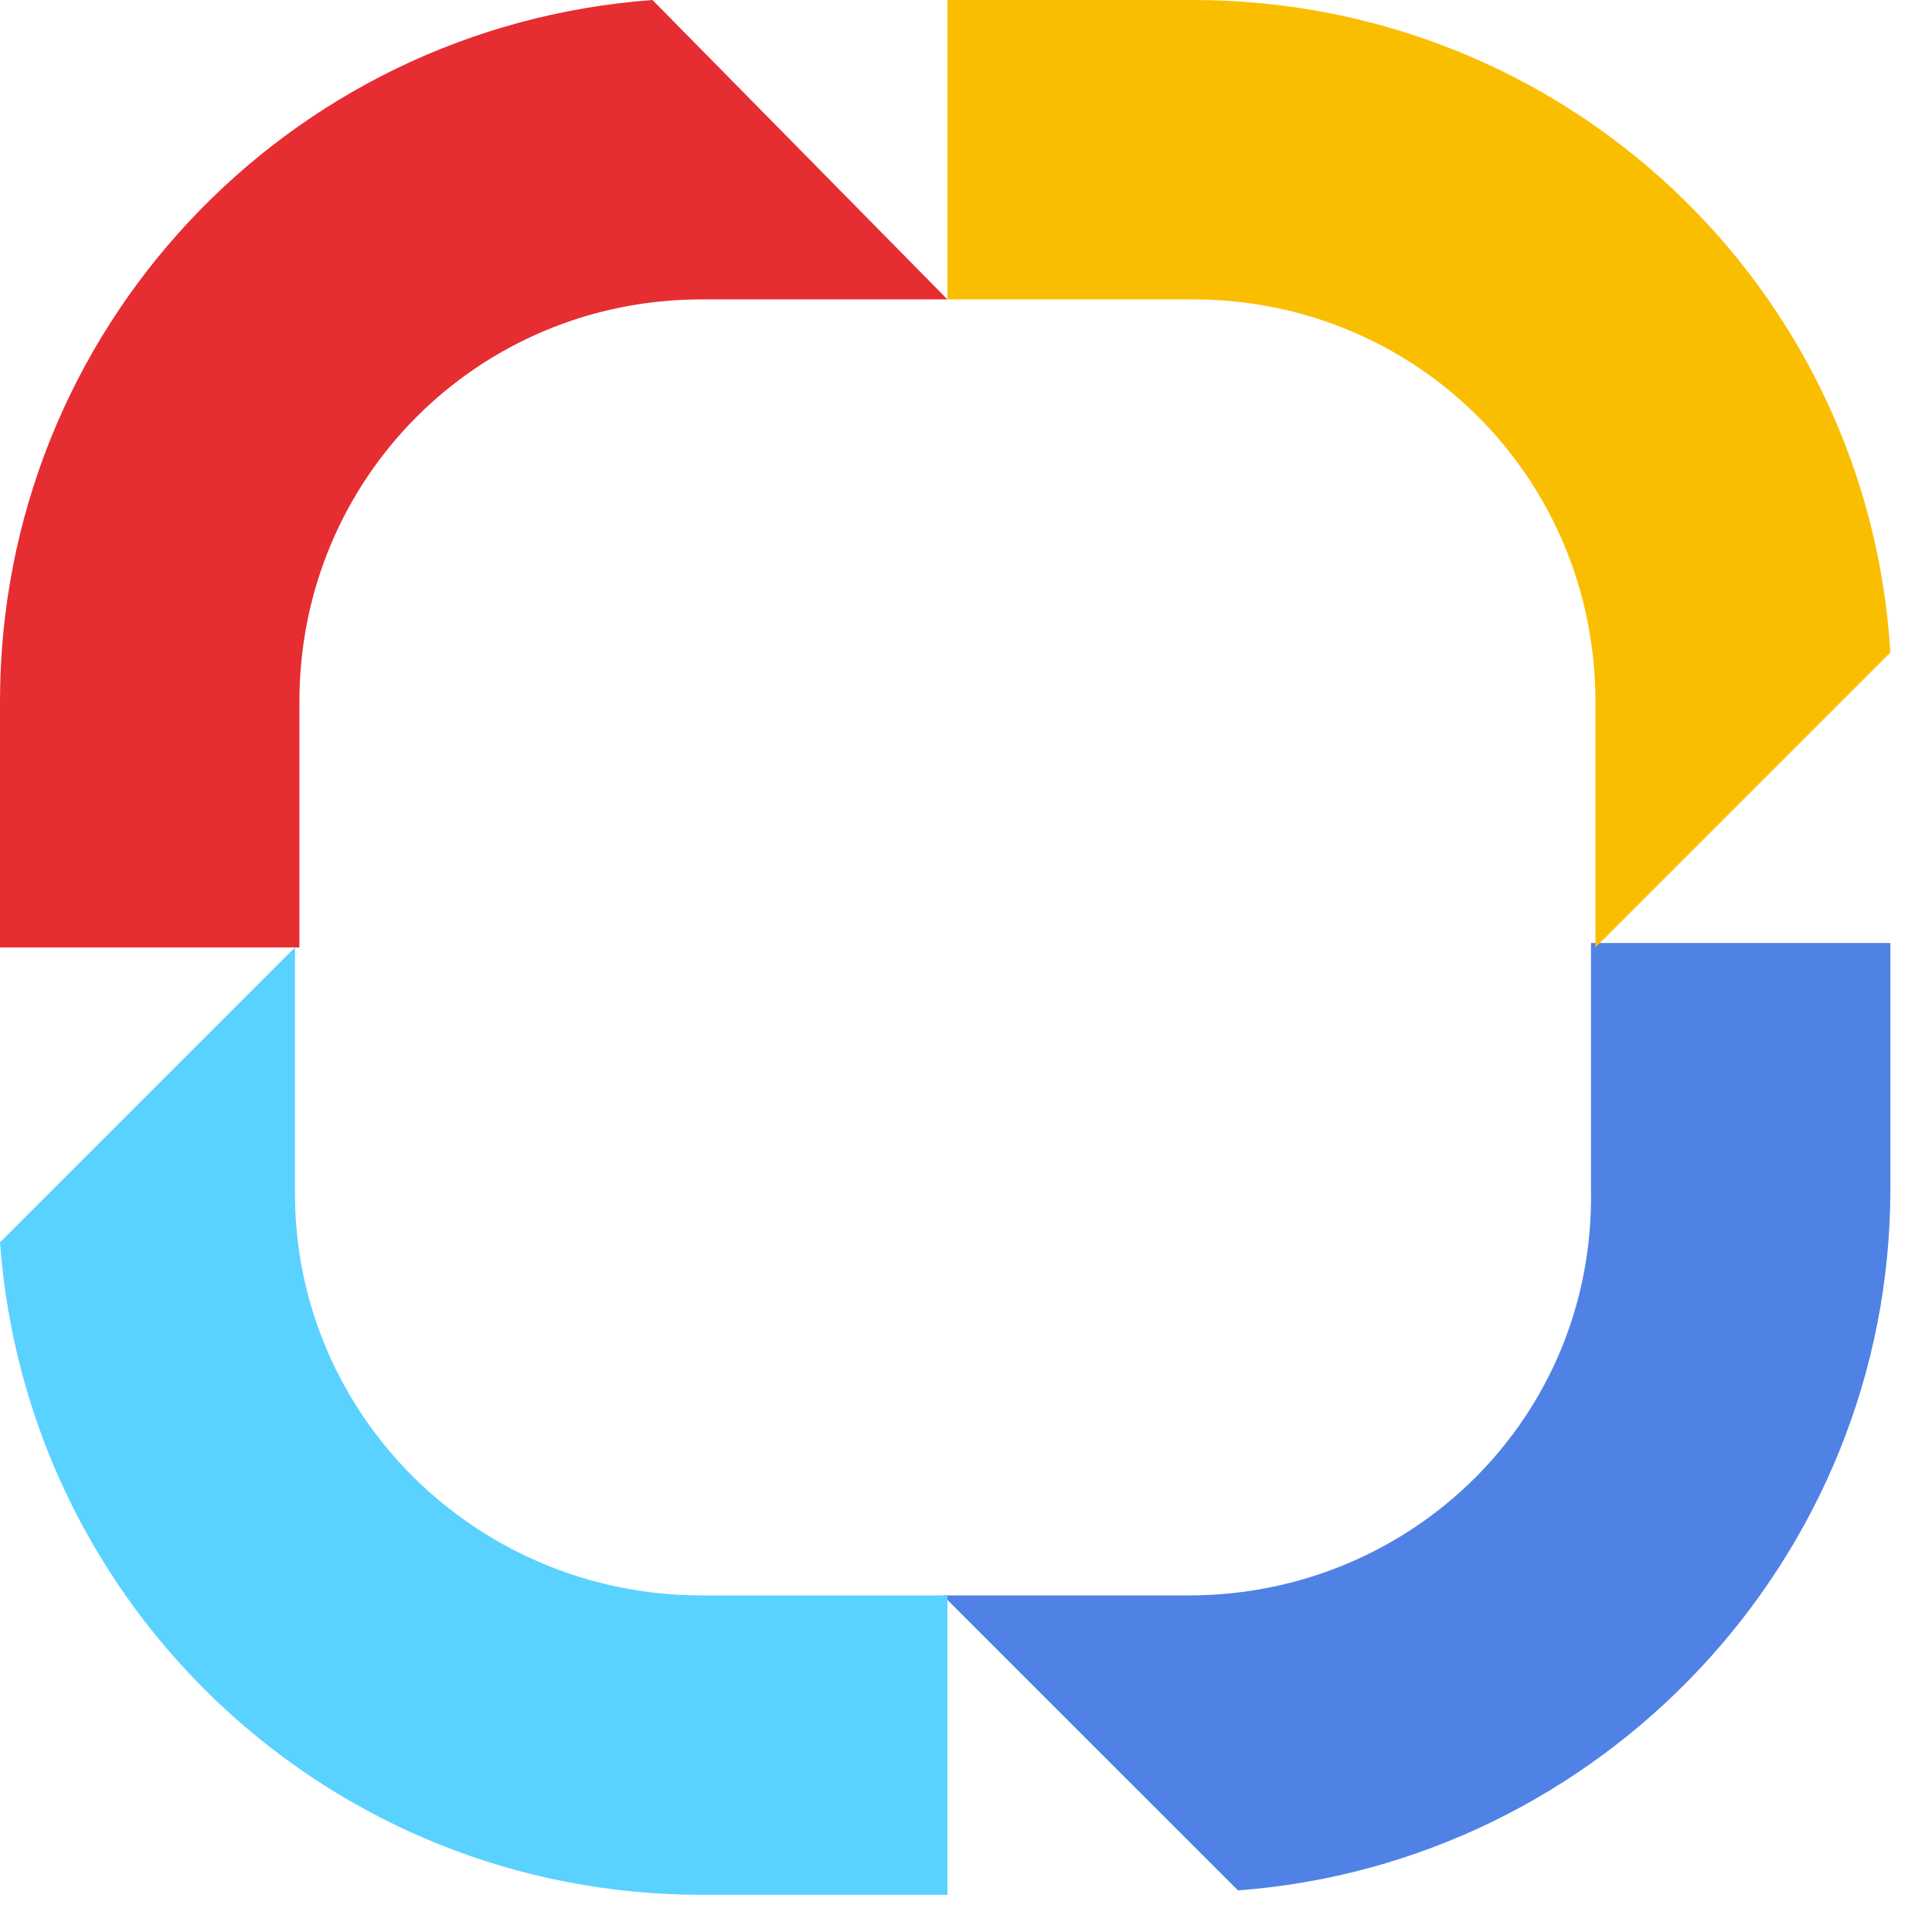 <svg width="33" height="33" viewBox="0 0 33 33" fill="none" xmlns="http://www.w3.org/2000/svg">
<path d="M20.305 27.251H16.106L21.145 32.289C27.328 31.831 32.289 26.64 32.289 20.305V16.107H27.175V20.305C27.251 24.198 24.122 27.251 20.305 27.251Z" fill="#5082E6"/>
<path d="M5.038 20.381V16.183L0 21.221C0.458 27.48 5.649 32.365 11.984 32.365H16.183V27.251H11.984C8.168 27.251 5.038 24.198 5.038 20.381Z" fill="#5AD2FF"/>
<path d="M11.984 5.114H16.183L11.145 0C4.885 0.458 0 5.649 0 11.984V16.183H5.114V11.984C5.114 8.168 8.168 5.114 11.984 5.114Z" fill="#E62D32"/>
<path d="M27.251 11.984V16.183L32.289 11.145C31.908 4.885 26.717 0 20.381 0H16.183V5.114H20.381C24.198 5.114 27.251 8.168 27.251 11.984Z" fill="#FABE00"/>
</svg>
